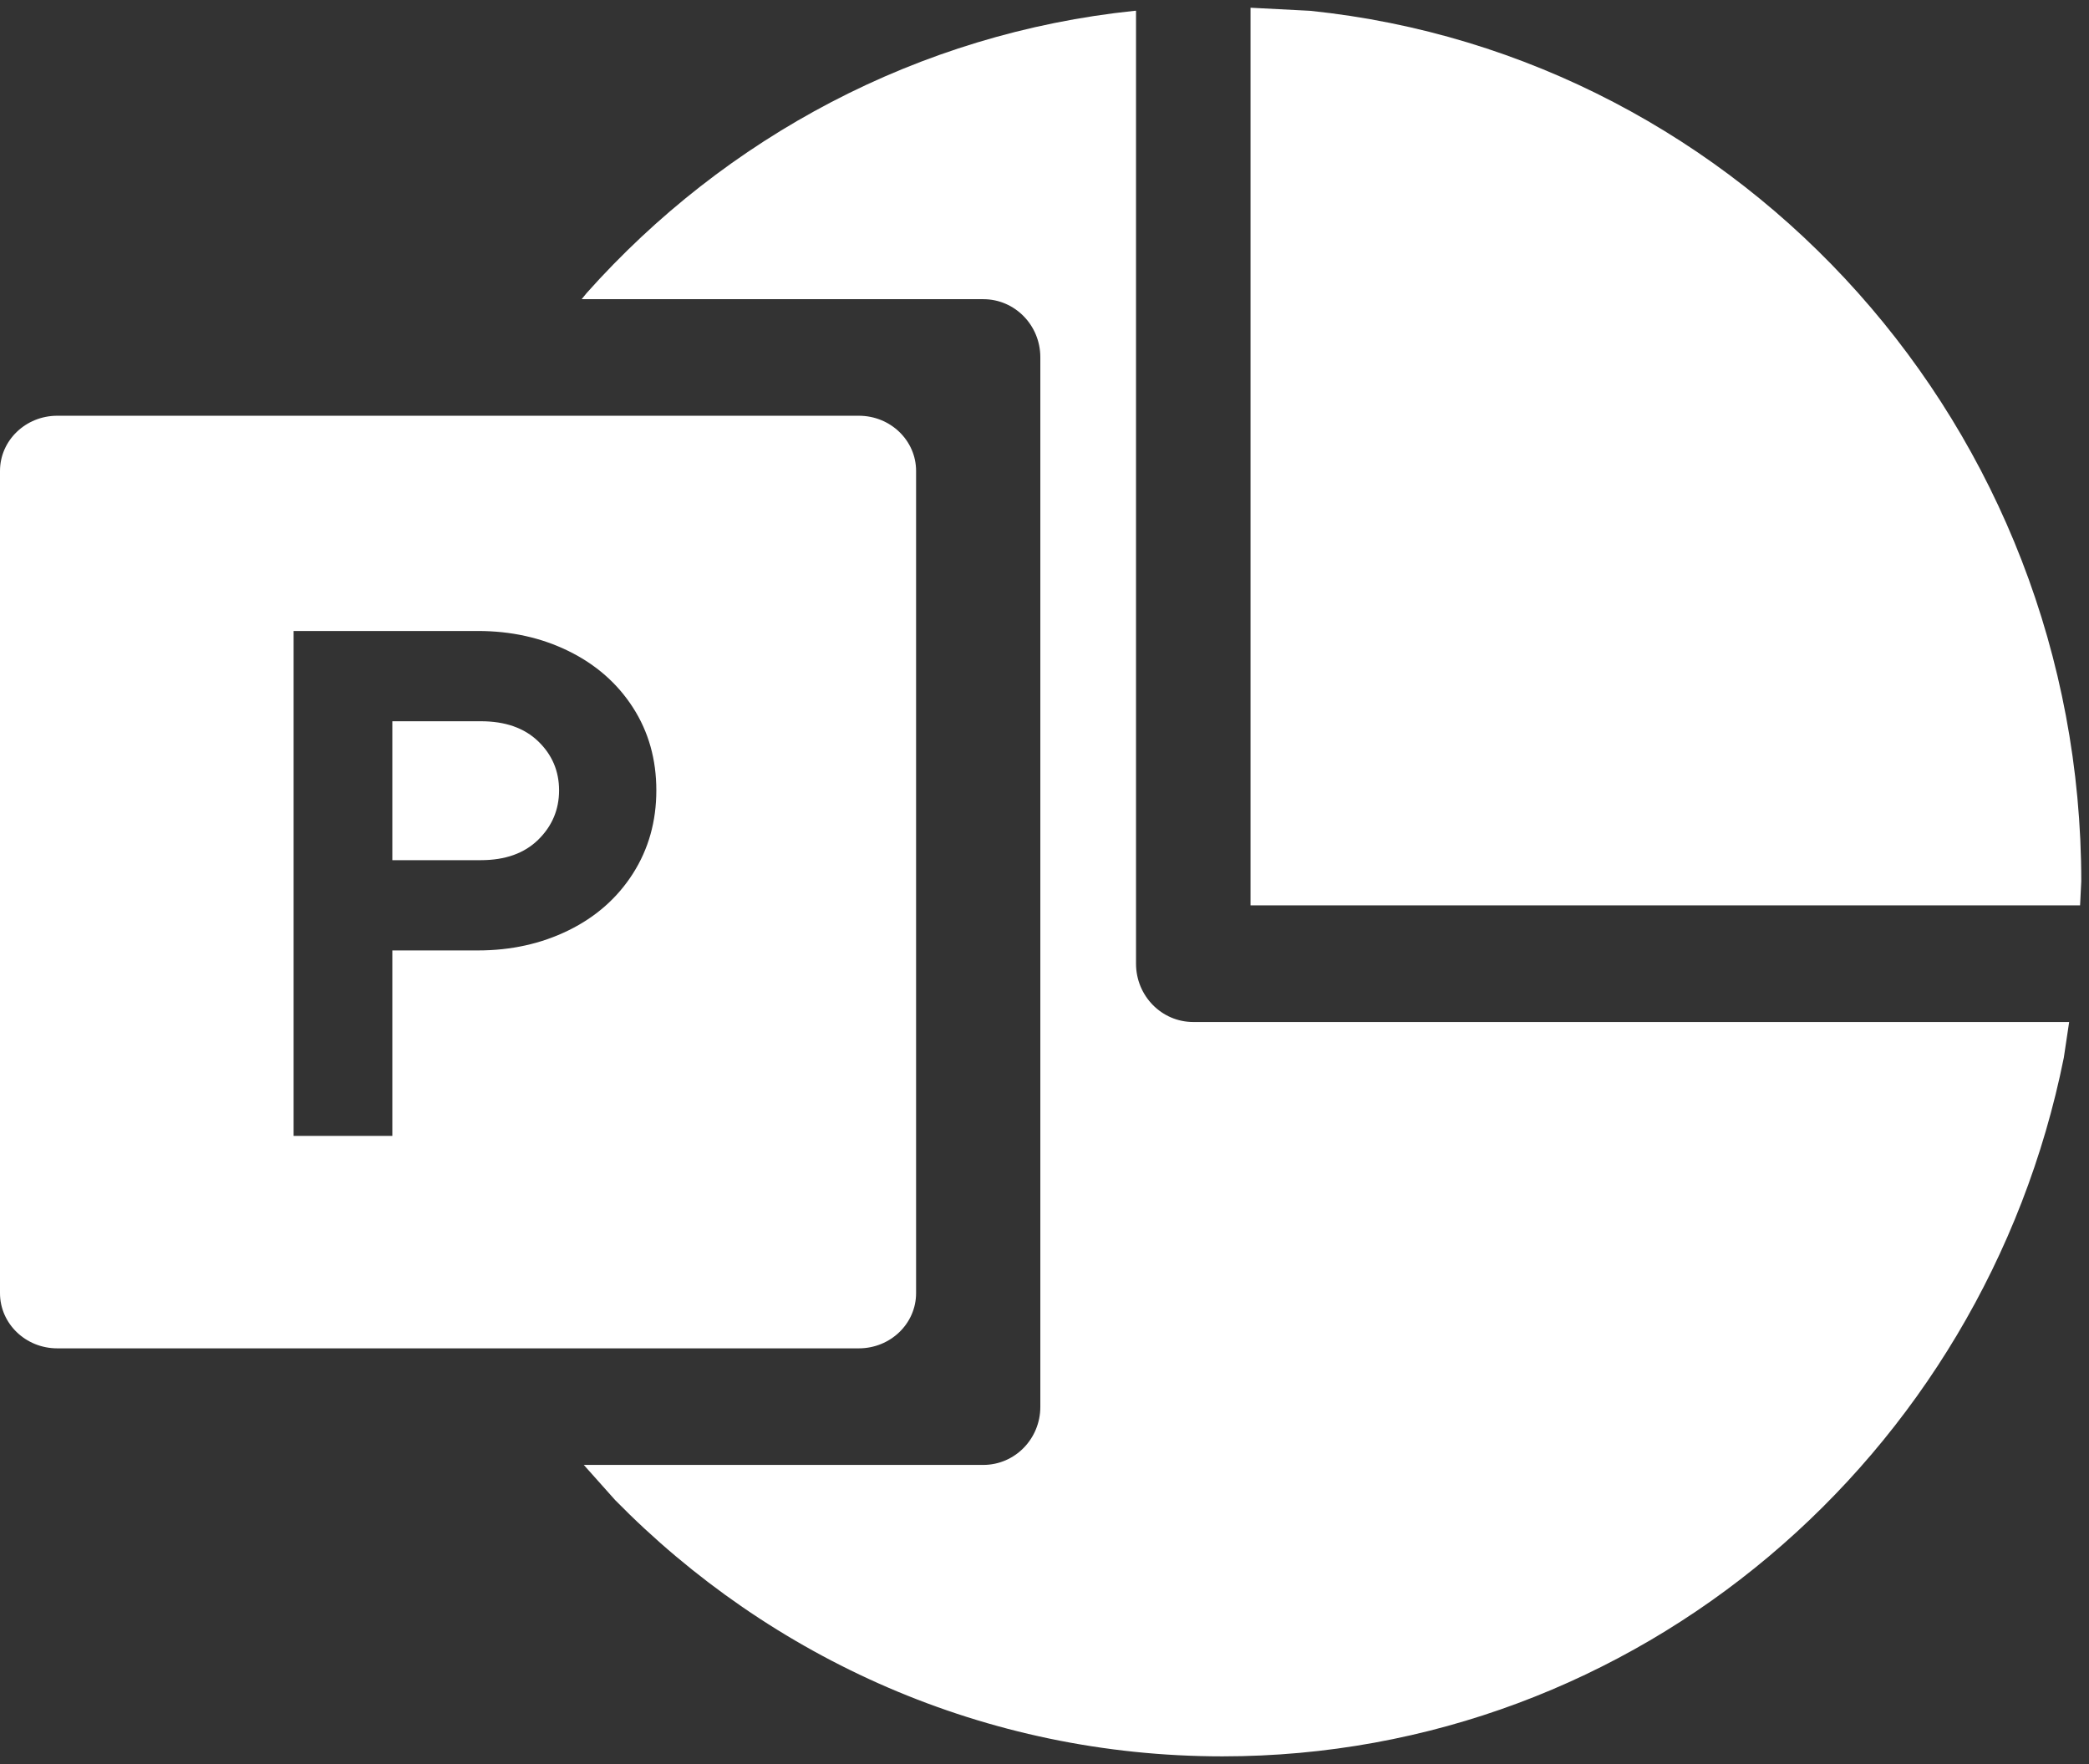 <svg width="270" height="228" xmlns="http://www.w3.org/2000/svg" xmlns:xlink="http://www.w3.org/1999/xlink" overflow="hidden"><rect width="100%" height="100%" fill="#333333" stroke="none"/><defs><clipPath id="clip0"><path d="M532 192 802 192 802 420 532 420Z" fill-rule="evenodd" clip-rule="evenodd"/></clipPath></defs><g clip-path="url(#clip0)" transform="translate(-532 -192)"><path d="M582.709 285.217 594.145 285.217C597.296 285.217 599.769 286.083 601.565 287.815 603.361 289.547 604.259 291.658 604.259 294.149 604.259 296.64 603.361 298.767 601.565 300.529 599.769 302.291 597.296 303.172 594.145 303.172L582.709 303.172ZM569.949 273.551 569.949 338.809 582.709 338.809 582.709 314.839 593.767 314.839C598.052 314.839 601.959 313.973 605.487 312.241 609.016 310.509 611.789 308.064 613.805 304.904 615.821 301.744 616.83 298.159 616.83 294.149 616.83 290.139 615.821 286.569 613.805 283.44 611.789 280.311 609.016 277.88 605.487 276.148 601.959 274.417 598.052 273.551 593.767 273.551ZM539.4 245.733 643.003 245.733C647.09 245.733 650.403 248.928 650.403 252.869L650.403 359.131C650.403 363.072 647.09 366.267 643.003 366.267L539.4 366.267C535.313 366.267 532 363.072 532 359.131L532 252.869C532 248.928 535.313 245.733 539.4 245.733ZM678.829 193.388 678.829 316.55C678.829 320.714 682.142 324.09 686.229 324.09L799.435 324.09 798.745 328.699C788.394 380.234 743.639 419 689.997 419 659.344 419 631.594 406.342 611.506 385.876L607.454 381.333 659.091 381.333C663.161 381.333 666.461 377.975 666.461 373.832L666.461 238.168C666.461 234.025 663.161 230.667 659.091 230.667L607.177 230.667 607.831 229.865C625.747 209.781 650.661 196.293 678.648 193.397ZM693.629 193 701.346 193.397C757.32 199.189 801 247.351 801 305.907L800.846 309.011 693.629 309.011Z" fill="#FFFFFF" fill-rule="evenodd"/></g></svg>